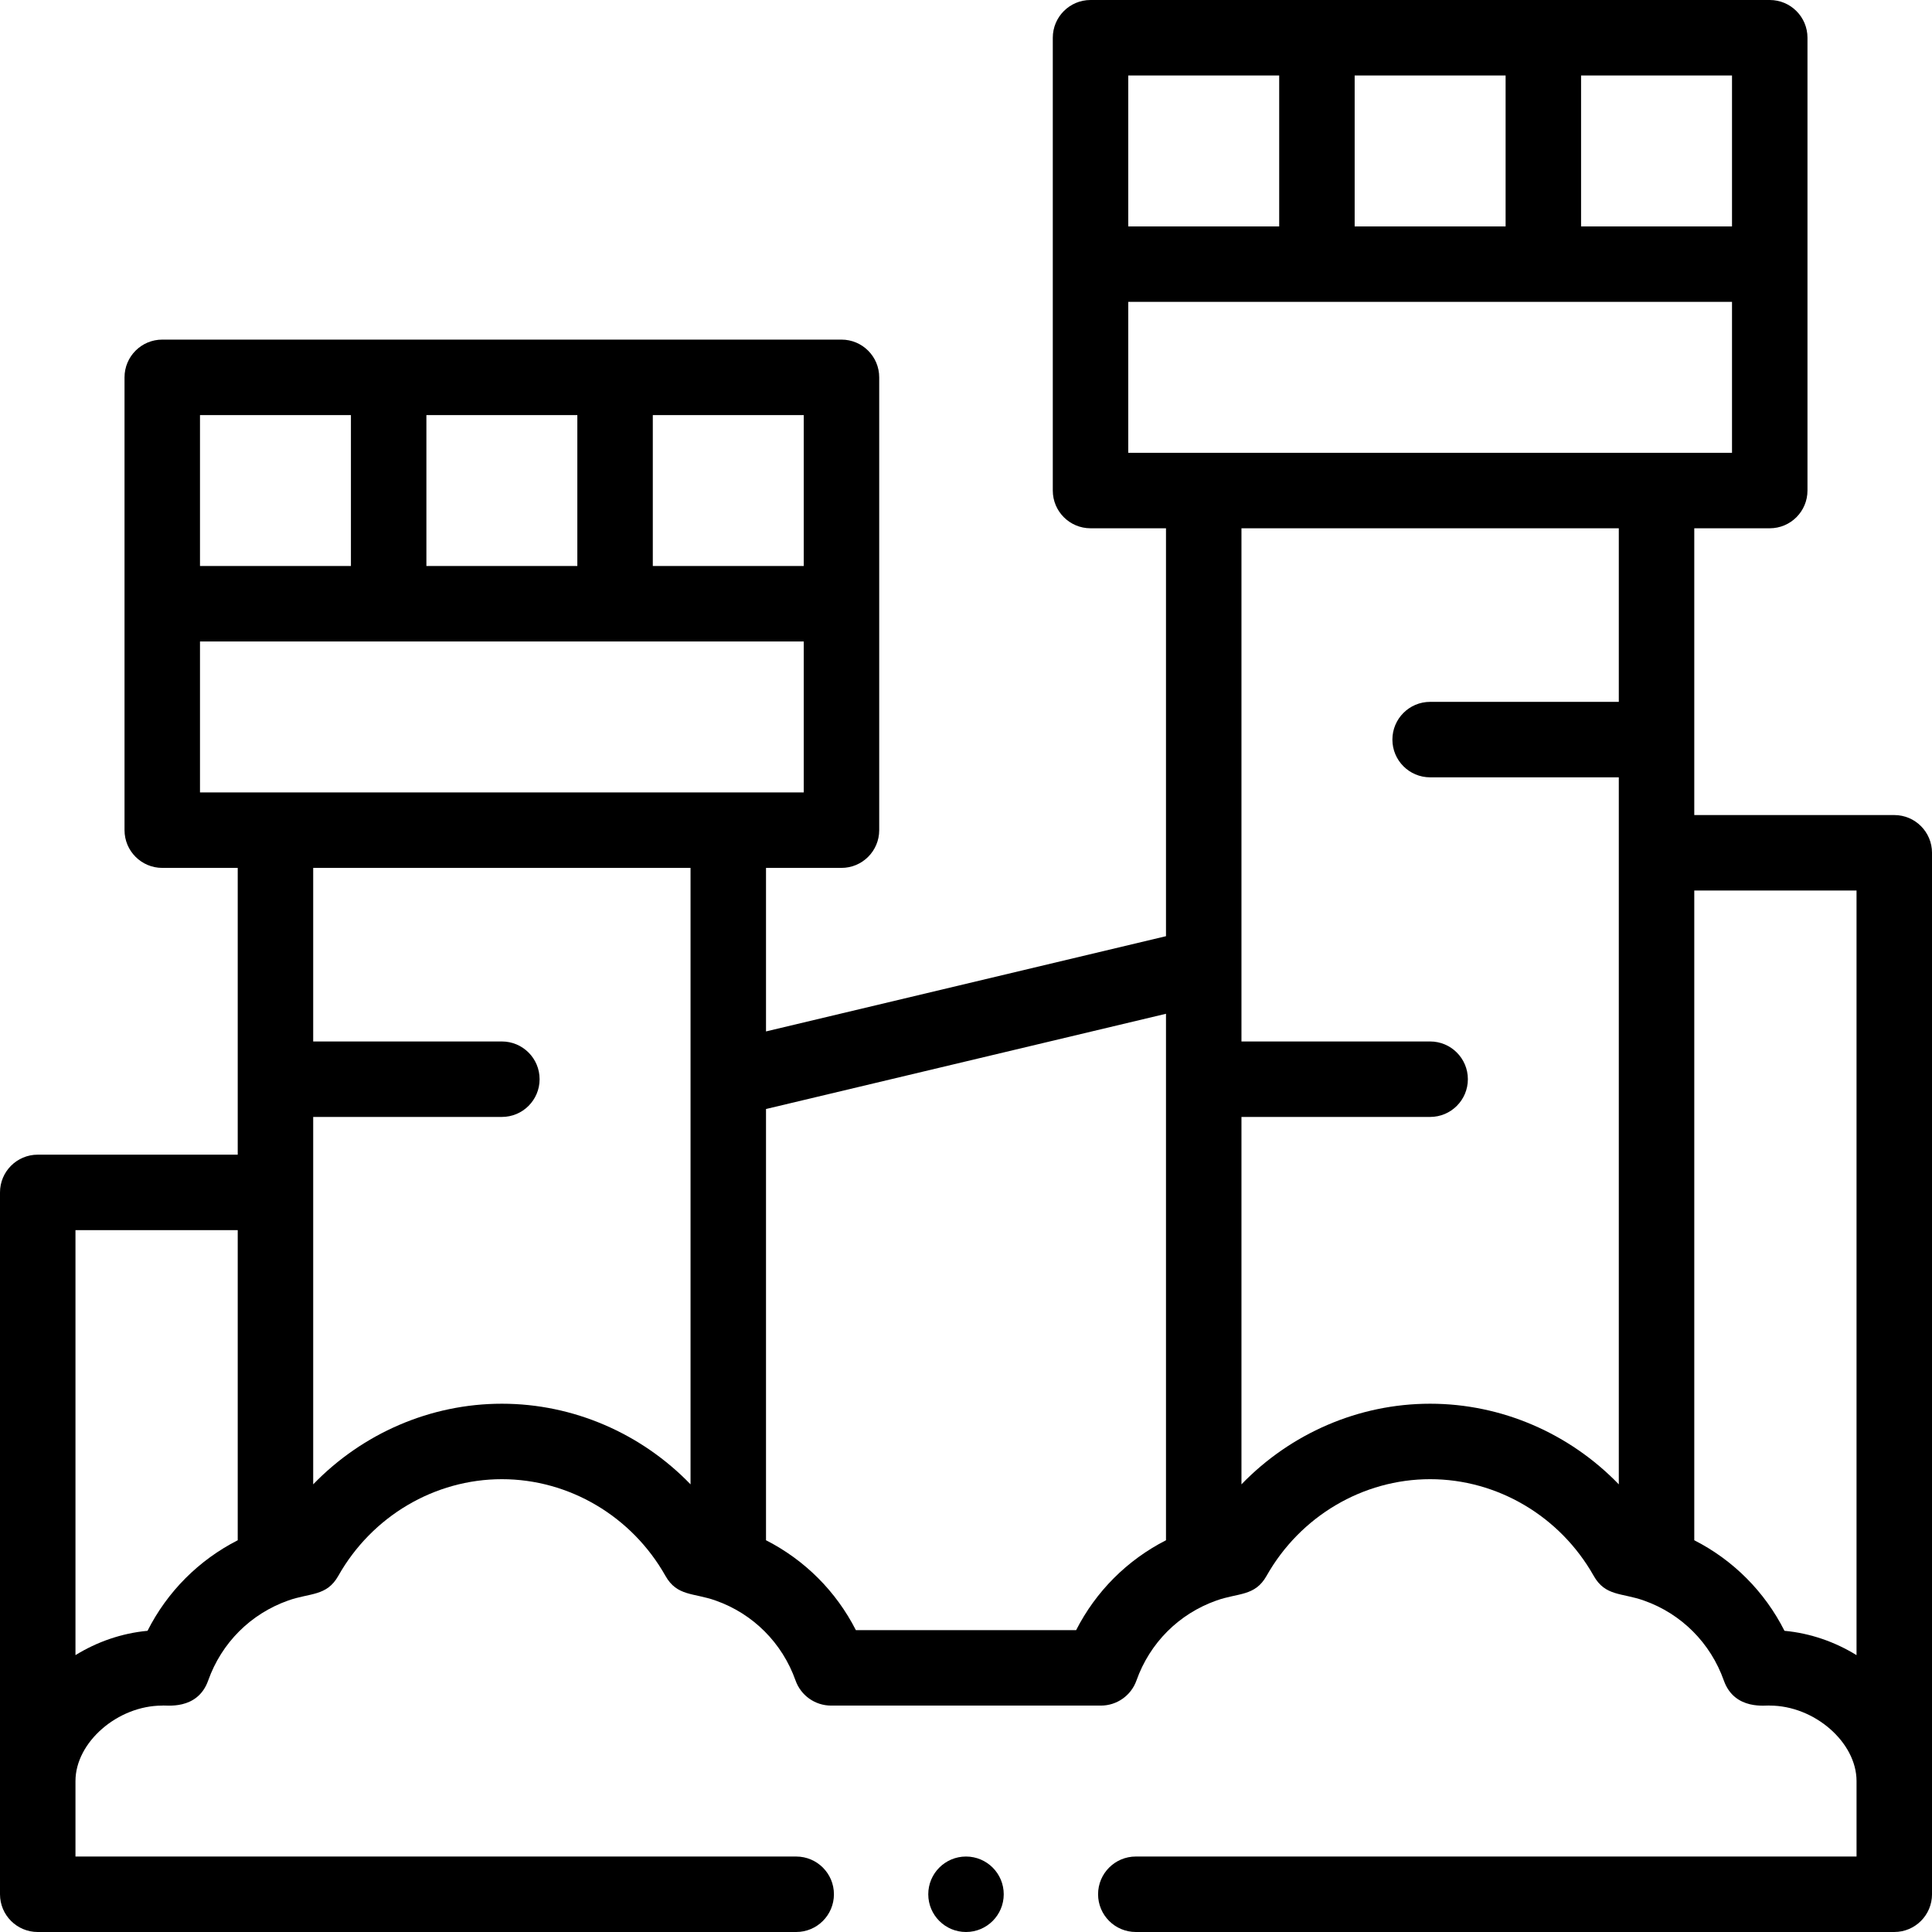 <svg id="Capa_1" enable-background="new 0 0 512 512" height="512" viewBox="0 0 512 512" width="512" xmlns="http://www.w3.org/2000/svg"><path d="m502 216h-53v-76h20c5.522 0 10-4.477 10-10v-120c0-5.523-4.478-10-10-10h-180c-5.522 0-10 4.477-10 10v120c0 5.523 4.478 10 10 10h20v108.101l-106 25.238v-43.339h20c5.522 0 10-4.477 10-10v-120c0-5.523-4.478-10-10-10h-180c-5.522 0-10 4.477-10 10v120c0 5.523 4.478 10 10 10h20v76h-53c-5.522 0-10 4.477-10 10v186c0 5.523 4.478 10 10 10h201c5.522 0 10-4.477 10-10s-4.478-10-10-10h-191v-20c0-10.28 11.178-20 23-20 .772-.191 9.304 1.43 12.174-6.654 3.535-9.957 11.246-17.676 21.199-21.191 5.758-2.062 10.195-1.068 13.277-6.531 8.916-15.806 25.528-25.624 43.35-25.624s34.434 9.818 43.35 25.624c3.084 5.466 7.484 4.455 13.319 6.546 9.911 3.5 17.622 11.219 21.157 21.176 1.416 3.989 5.19 6.654 9.424 6.654h71.5c4.233 0 8.008-2.665 9.424-6.654 3.535-9.957 11.246-17.676 21.199-21.191 5.758-2.062 10.195-1.068 13.277-6.531 8.916-15.806 25.528-25.624 43.35-25.624s34.434 9.818 43.35 25.624c3.084 5.466 7.484 4.455 13.319 6.546 9.911 3.5 17.622 11.219 21.157 21.176 2.875 8.099 11.453 6.476 12.174 6.654 11.822 0 23 9.72 23 20v20h-191c-5.522 0-10 4.477-10 10s4.478 10 10 10h201c5.522 0 10-4.477 10-10 0-12.962 0-265.092 0-276 0-5.523-4.478-10-10-10zm-43-156h-40v-40h40zm-100 0v-40h40v40zm-20-40v40h-40v-40zm-40 60h160v40h-160zm-86 70h-40v-40h40zm-100 0v-40h40v40zm-20-40v40h-40v-40zm-40 60h160v40h-160zm-13.904 262.181c-6.887.638-13.413 2.945-19.096 6.446v-112.627h43v82.185c-10.321 5.261-18.665 13.625-23.904 23.996zm93.904-60.181c-18.995 0-36.984 7.904-50 21.366v-97.366h50c5.522 0 10-4.477 10-10s-4.478-10-10-10h-50v-46h100v163.367c-13.016-13.463-31.005-21.367-50-21.367zm152.188 60h-58.375c-5.248-10.296-13.561-18.597-23.813-23.819v-114.282l106-25.238v139.524c-10.261 5.23-18.568 13.528-23.812 23.815zm93.812-60c-18.995 0-36.984 7.904-50 21.366v-97.366h50c5.522 0 10-4.477 10-10s-4.478-10-10-10h-50v-136h100v46h-50c-5.522 0-10 4.477-10 10s4.478 10 10 10h50v187.367c-13.016-13.463-31.005-21.367-50-21.367zm93.904 60.181c-5.243-10.379-13.593-18.747-23.904-23.999v-172.182h43v202.627c-5.682-3.501-12.208-5.808-19.096-6.446z"/><circle cx="256" cy="502" r="10"/></svg>